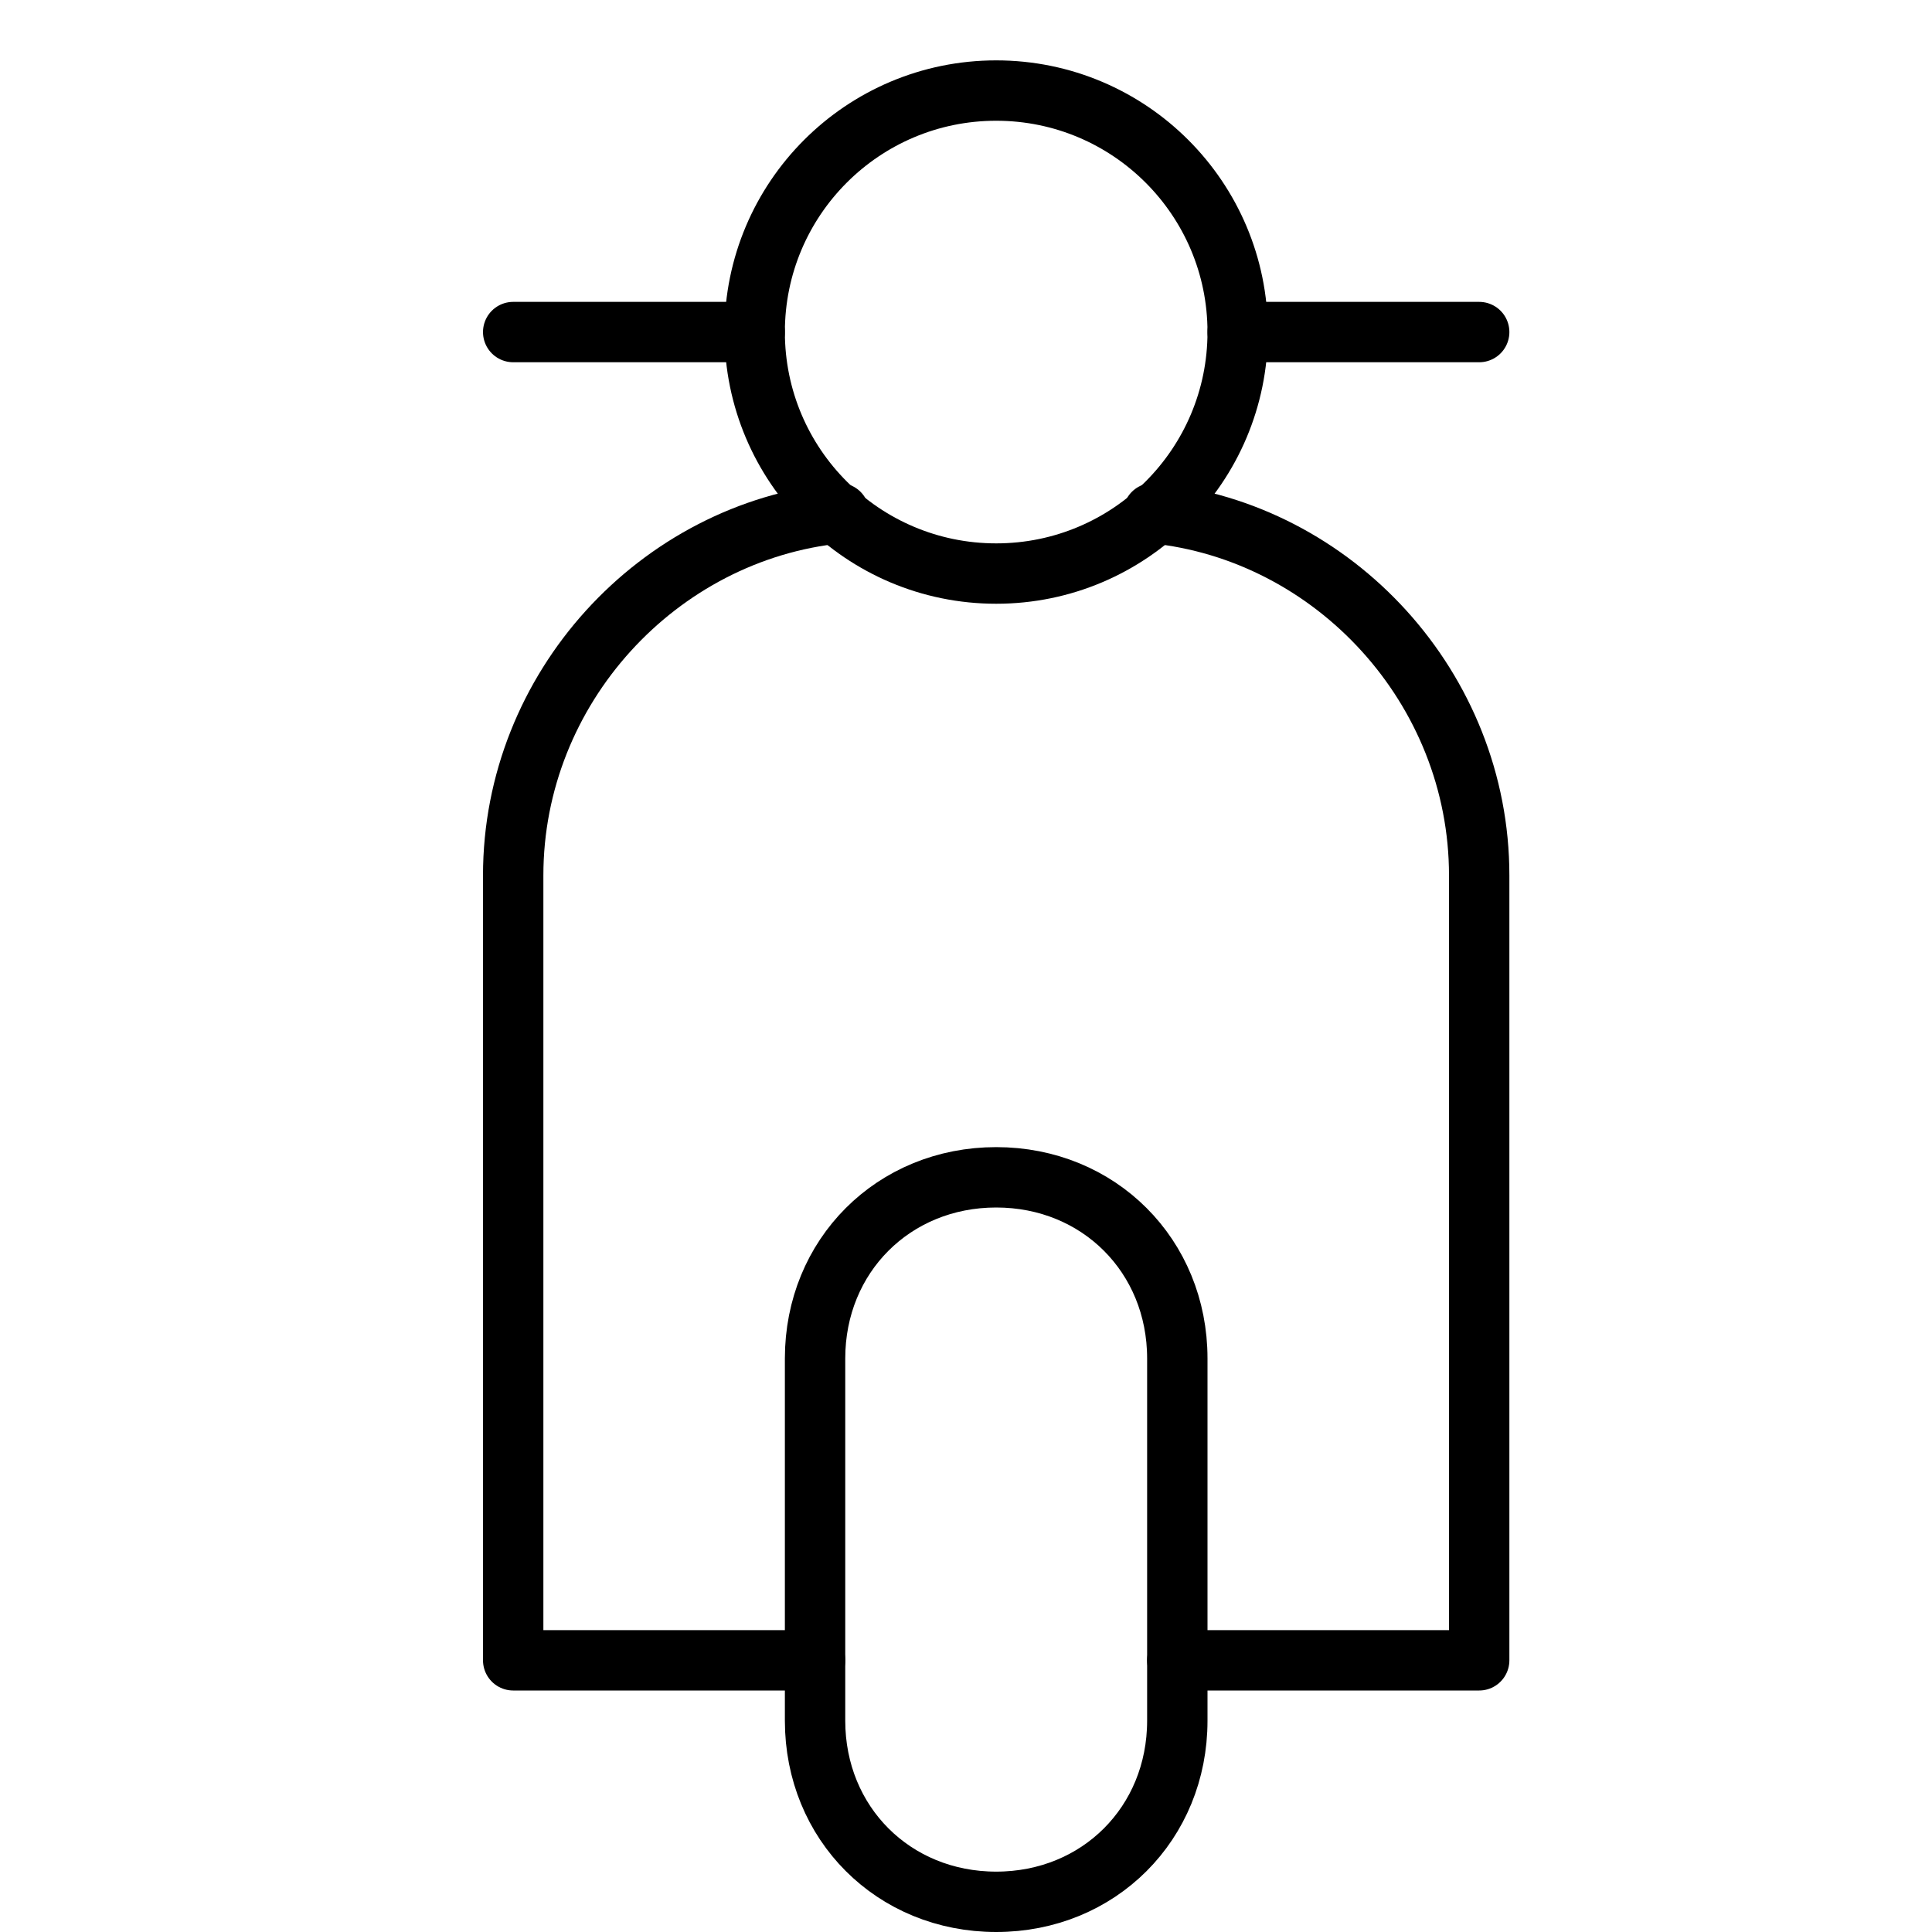 <svg xmlns="http://www.w3.org/2000/svg" viewBox="0 0 32 32"><title>vespa front</title><g stroke-linecap="round" stroke-width="1" fill="none" stroke="#000000" stroke-linejoin="round" class="nc-icon-wrapper" transform="translate(0.5 0.5)"><path data-cap="butt" d="M18.6,8c3,0.3,5.4,2.9,5.4,6v13h-5"></path> <path data-cap="butt" d="M13,27H8V14c0-3.1,2.4-5.7,5.4-6"></path> <line x1="12" y1="5" x2="8" y2="5"></line> <line x1="24" y1="5" x2="20" y2="5"></line> <path d="M16,31L16,31 c-1.7,0-3-1.3-3-3v-6c0-1.7,1.3-3,3-3h0c1.7,0,3,1.3,3,3v6C19,29.7,17.7,31,16,31z" stroke="#000000"></path> <circle cx="16" cy="5" r="4" stroke="#000000"></circle></g></svg>